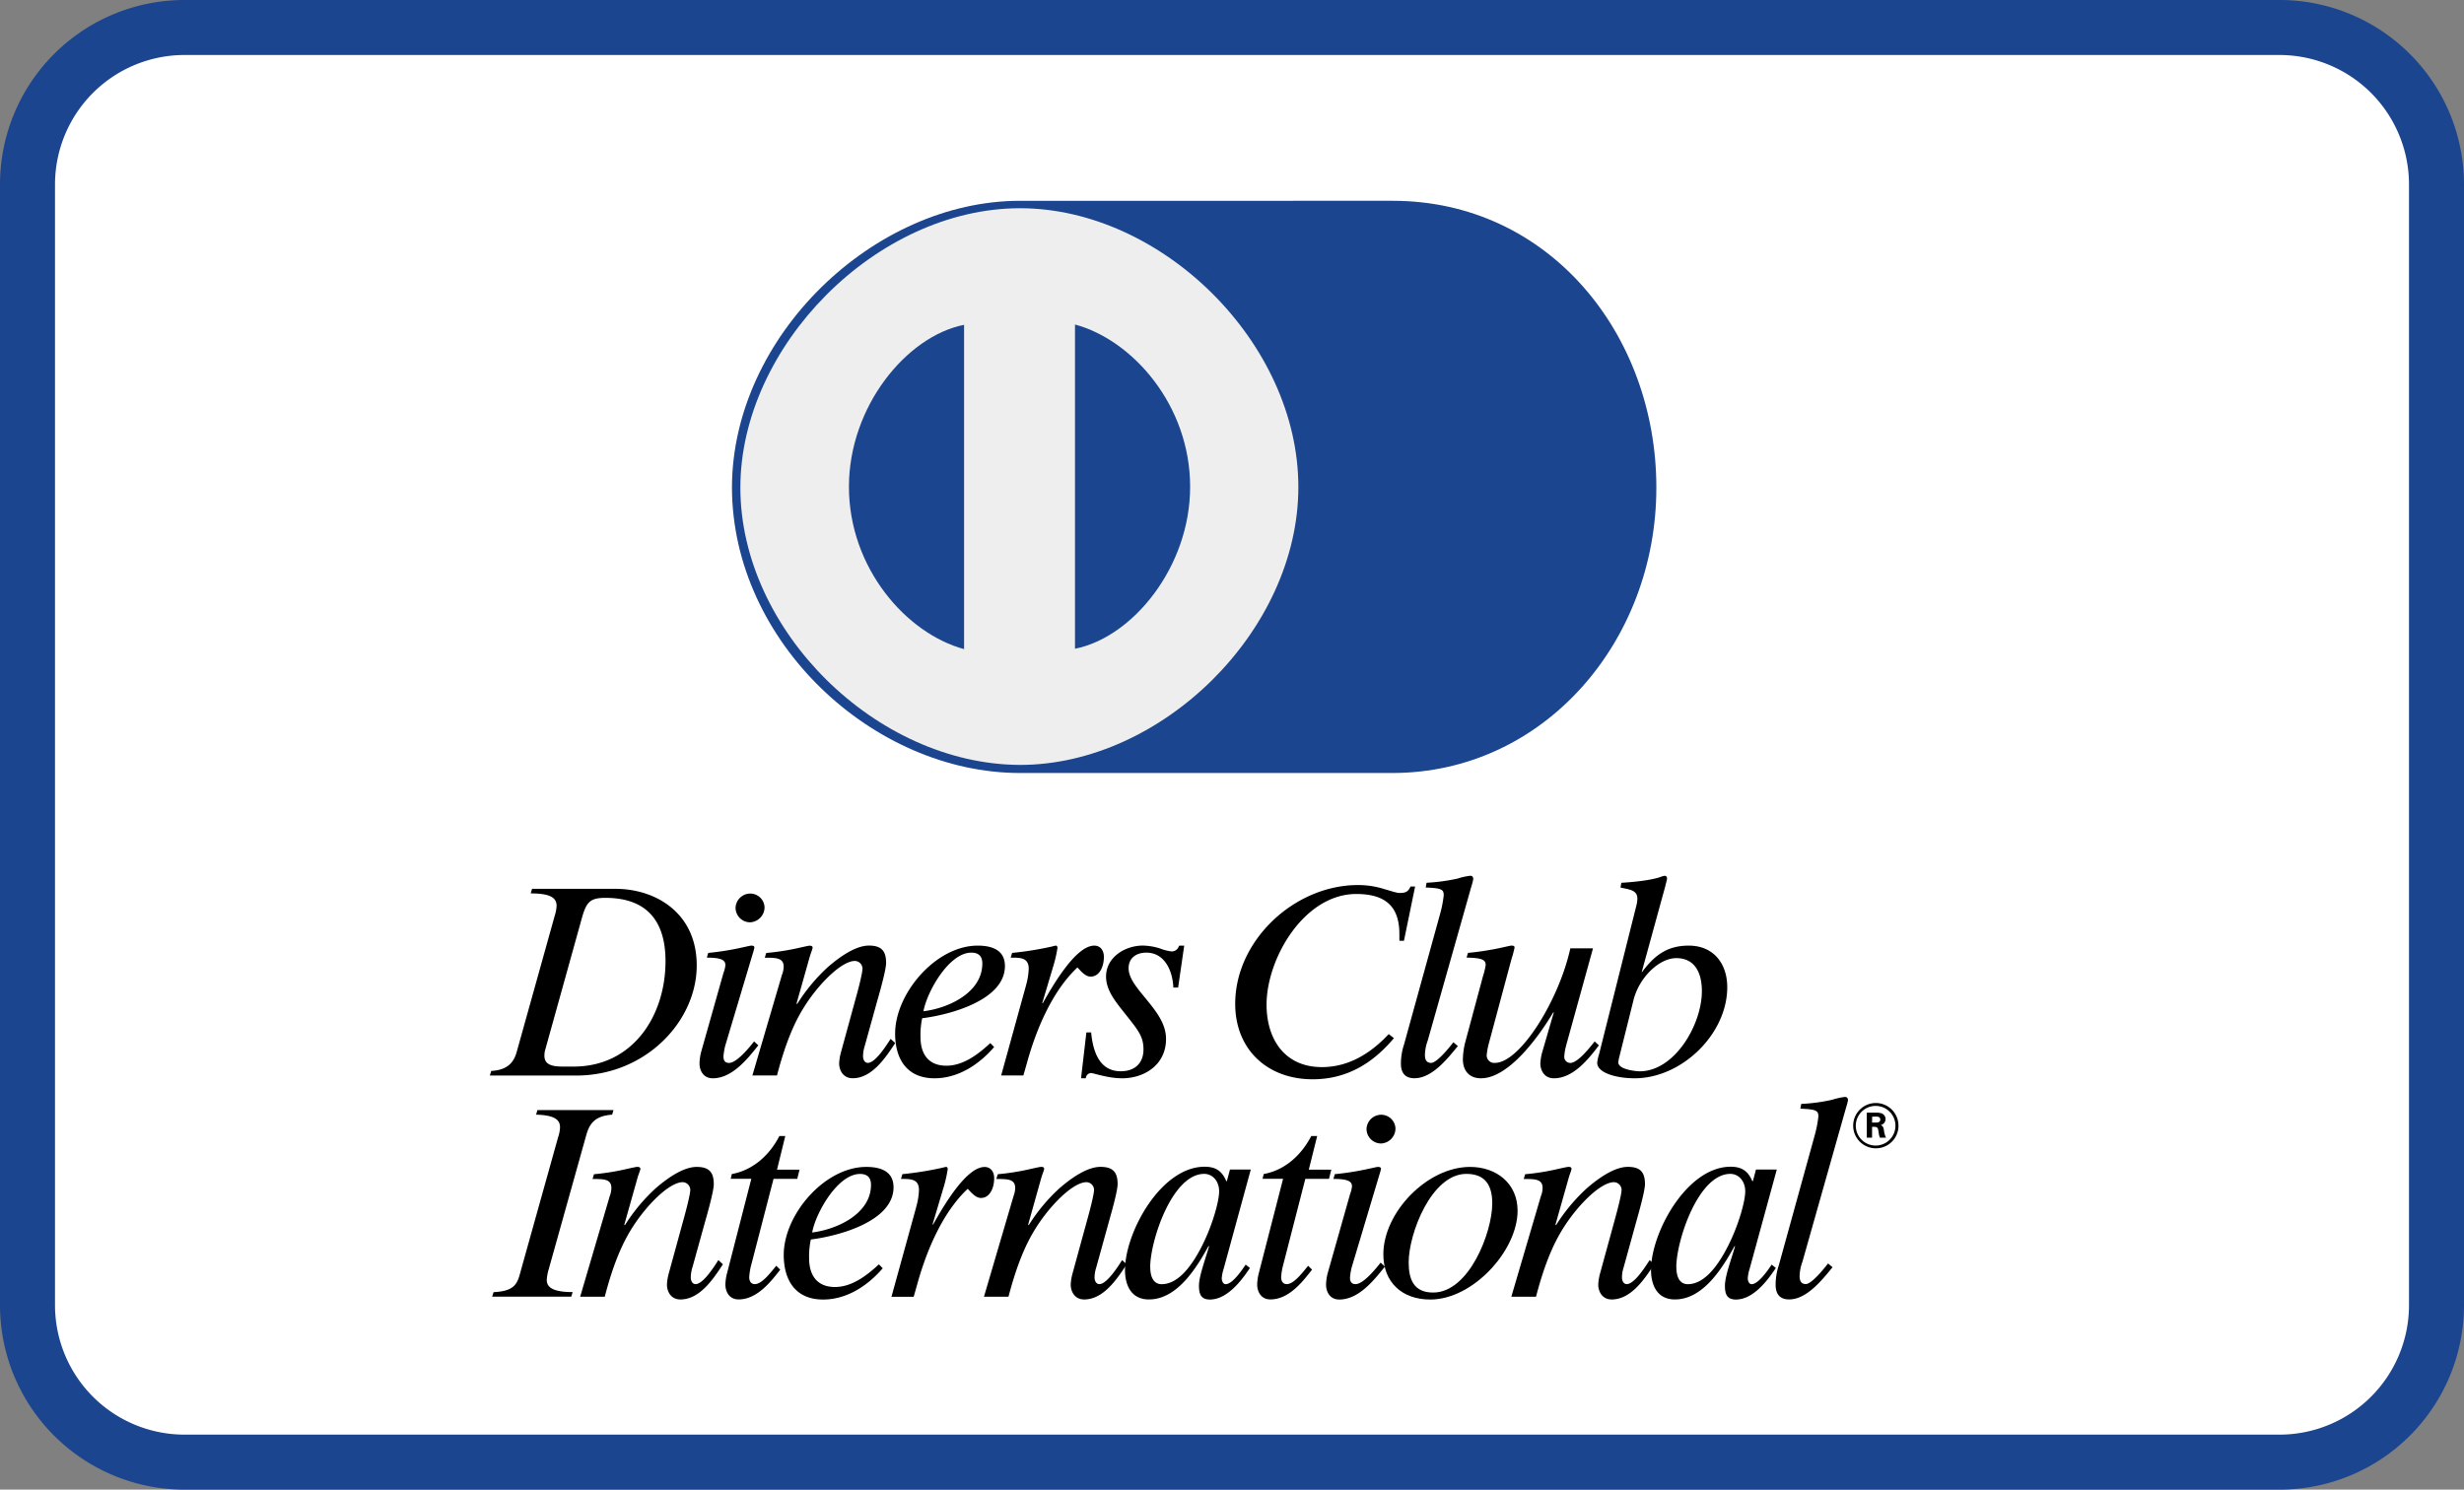 <svg viewBox="0 0 1075 650" xmlns="http://www.w3.org/2000/svg"><rect x="0" y="0" width="1075" height="650" fill="#808080" stroke="none"/><rect fill="#fff" height="626" rx="68.26" width="1051" x="12" y="12"/><path d="m994.74 24a56.51 56.51 0 0 1 56.26 56.26v489.48a56.51 56.51 0 0 1 -56.26 56.26h-914.48a56.51 56.51 0 0 1 -56.26-56.26v-489.48a56.51 56.51 0 0 1 56.26-56.26zm0-24h-914.48a80.5 80.5 0 0 0 -80.26 80.26v489.48a80.5 80.5 0 0 0 80.26 80.26h914.48a80.5 80.5 0 0 0 80.26-80.26v-489.48a80.5 80.5 0 0 0 -80.26-80.26z" fill="#1b458e"/><path d="m607.58 87.62c68.1 0 115.06 58.08 115.06 125.15 0 67.33-49.25 124.44-115.08 124.53h-162.51c-64.1 0-125.6-57.2-125.71-124.61.11-65.8 61.66-125.07 125.66-125.07z" fill="#1b458e"/><path d="m607.58 87.62c68.1 0 115.06 58.08 115.06 125.15 0 67.33-49.25 124.44-115.08 124.53h-162.51c-64.1 0-125.6-57.2-125.71-124.61.11-65.8 61.66-125.07 125.66-125.07z" fill="none"/><path d="m566.45 212.52c0 62.77-59.69 121.27-121.44 121.25-62.79-.23-122-58.74-122-121 0-61.58 59.23-121.86 122-121.91 61.75 0 121.46 58.64 121.44 121.66" fill="#eee"/><path d="m566.45 212.52c0 62.77-59.69 121.27-121.44 121.25-62.79-.23-122-58.74-122-121 0-61.58 59.23-121.86 122-121.91 61.75.05 121.46 58.64 121.44 121.66z" fill="none"/><path d="m519.23 212.44c0 34.85-25 65.63-50.23 70.64v-141.48c25.26 6.81 50.27 35.41 50.23 70.84" fill="#1b458e"/><path d="m519.23 212.44c0 34.85-25 65.63-50.23 70.64v-141.48c25.26 6.81 50.27 35.4 50.23 70.84z" fill="none"/><path d="m370.38 212.37c0-34.85 25-65.63 50.23-70.64v141.51c-25.24-6.83-50.25-35.44-50.23-70.87" fill="#1b458e"/><path d="m370.38 212.37c0-34.85 25-65.63 50.23-70.64v141.51c-25.24-6.83-50.25-35.44-50.23-70.87z" fill="none"/><path d="m214.32 467.29c9.52-.47 10.6-6.51 11.54-9.82l16.14-57.83a16.77 16.77 0 0 0 .83-4.37c0-3.42-2.5-5.43-11.29-5.43l.58-2h36.42c17.35 0 35.43 10.39 35.43 33.41 0 24.45-22.36 48.06-52.57 48.06h-37.7zm23.68-9.68a9.87 9.87 0 0 0 -.49 2.95c0 3.67 2.63 4.84 8 4.84h4.75c25.8 0 40.09-22.08 40.09-46 0-17.46-8.1-27.62-26.28-27.62-7.38 0-8.46 2.37-10.71 10.62z"/><path d="m330.84 456.13c-4.9 6.22-11.54 14.38-19.88 14.38-4.3 0-5.77-3.65-5.77-6.45a21.38 21.38 0 0 1 .73-5.13l9.71-34.36a13.36 13.36 0 0 0 .85-3.42c0-2.06-1.47-3.29-8.1-3.29l.61-2.06c10.56-1 17.69-3.18 18.8-3.18.86 0 1.33.24 1.33.85a18.39 18.39 0 0 1 -.61 2.33l-12.16 40.69a30.6 30.6 0 0 0 -.72 4.39c0 1.83.6 2.93 2.44 2.93 3.06 0 7.87-5.49 10.93-9.38zm2.72-60.13a6.59 6.59 0 0 1 -6.41 6.45 6.37 6.37 0 0 1 -6.24-6.34 6.44 6.44 0 0 1 6.37-6.2 6.24 6.24 0 0 1 6.28 6.09"/><path d="m341.28 425.07a10.66 10.66 0 0 0 .63-3.18c0-3.9-3.09-4-8.25-4l.62-2.06a105.13 105.13 0 0 0 13-1.95c3.31-.72 5.41-1.23 5.88-1.23.87 0 1.36.24 1.36.85s-.85 2.57-1.23 3.91l-5.77 20.47.25.25a77.47 77.47 0 0 1 13.4-16.13c5.9-5.13 12.52-9.4 17.93-9.4s7.49 2.32 7.49 7.56c0 3.16-3.06 13.78-3.93 16.82l-5.41 19.49a15.07 15.07 0 0 0 -.72 4.39c0 1.34.6 2.93 2.08 2.93 2.95 0 7.11-6 9.95-10.48l2 1.83c-4.32 6.57-10.2 15.35-18.56 15.35-4.28 0-5.89-3.65-5.89-6.45a21.74 21.74 0 0 1 .86-5.13l6.5-23.76c.63-2.2 2.82-10.35 2.82-12.54a3.4 3.4 0 0 0 -3.31-3.3c-6.13 0-17.18 11.2-23.7 22.67-2.69 4.75-6.49 12.67-10.29 27.3h-10.74l13-44.23"/><path d="m433.72 456.87c-6.49 7.55-15.59 13.64-26 13.64-12.16 0-17.19-8.53-17.19-19.51 0-17.53 17.8-38.38 36-38.38 6.13 0 11.9 1.83 11.9 8.91 0 15-24.31 21.32-36.1 22.78a35.26 35.26 0 0 0 -.73 8.17c0 7.43 3.44 12.54 11.29 12.54 7.49 0 14-5.11 19.16-9.86zm-30.82-15.61c10.93-1.32 25.67-8.17 25.67-20.83 0-3.29-1.72-4.75-4.79-4.75-9.81 0-19.41 17.18-20.88 25.58"/><path d="m447.58 430.17a31.27 31.27 0 0 0 1.23-7.43c0-4.88-3.55-4.88-7.87-4.88l.63-2.06a143.3 143.3 0 0 0 17.43-2.8 12.08 12.08 0 0 1 1.61-.38c.61 0 .74.51.74 1.09a58.76 58.76 0 0 1 -1.48 6.72l-5.16 17.29h.24c4.68-8.28 14.49-25.1 22.48-25.1 2.82 0 4.18 2.32 4.18 4.88 0 4.63-2.1 8.64-5.79 8.64-2.33 0-4.29-2.44-5.75-4-11.18 10.48-18.18 27.55-22.12 42l-1.47 5.13h-9.69l10.8-39.13"/><path d="m514 430.91h-2.1c-.25-6.94-3.56-15.23-11.79-15.23-4.18 0-7.72 2.18-7.72 6.81s4.16 9.14 8.21 14.13 8.12 10.26 8.12 16.71c0 11.33-9.46 17.18-19.17 17.18-6.26 0-12.52-2.31-13.64-2.31a2.47 2.47 0 0 0 -2.19 2.31h-2.08l2.32-20h2.09c.73 7.79 3.33 16.93 12.88 16.93 6.89 0 9.95-4.26 9.95-9.5 0-5.61-2.21-8.28-7.74-15.24-3.91-5-8.59-10.24-8.59-16.58 0-8.4 8.23-13.52 16.08-13.52a26.65 26.65 0 0 1 7.38 1.23 20.88 20.88 0 0 0 5 1.32 3.24 3.24 0 0 0 3.2-2 .68.68 0 0 1 .36-.51h2.08z"/><path d="m612.53 410.5h-2v-2.84c0-11-4.88-17.57-18.81-17.57-22.72 0-39.14 28.09-39.14 48.28 0 14.75 7.62 27.26 24.16 27.26 11.77 0 21.4-6.13 29.13-14.4l2.27 1.76c-9.29 11.1-20.69 17.95-35.45 17.95-19.86 0-33.79-13.09-33.79-32.93 0-27.74 25.94-51.82 53.54-51.82a37.7 37.7 0 0 1 11.65 1.81c3 .83 5.11 1.64 6.55 1.64 2.72 0 3.69-.56 4.75-2.81h2l-4.88 23.72"/><path d="m636 456.49c-4.41 5.37-11.16 14-18.9 14-4.05 0-5.9-2.31-5.9-6.34a26.48 26.48 0 0 1 1.36-8.4l15.72-56.92a50.17 50.17 0 0 0 1.59-8.16c0-2.44-.74-3.16-7.85-3.4l.36-2.08a80.14 80.14 0 0 0 13.51-1.82 29.75 29.75 0 0 1 5.54-1.23c1 0 1.32.6 1.32 1.47a25.77 25.77 0 0 1 -.85 3.3l-19 67.12a19.33 19.33 0 0 0 -1.23 6.35c0 2.56 1.1 3.41 2.71 3.41 2.59 0 8.23-7.08 9.7-9l2 1.7"/><path d="m683.21 456.49a22.7 22.7 0 0 0 -.74 4.39 2.64 2.64 0 0 0 2.58 2.93c3.06 0 7.6-5.49 10.68-9.38l1.84 1.7c-4.67 6.22-11.29 14.38-19.64 14.38-4.31 0-5.9-3.65-5.9-6.45a22.34 22.34 0 0 1 .87-5.13l5-17.18h-.24c-5.66 9.5-19.05 28.76-31.56 28.76-5.16 0-7.87-3.41-7.87-8.29a32.48 32.48 0 0 1 1.12-7.79l7.6-28.29a34.16 34.16 0 0 0 1.23-5c0-2.31-1.47-3.16-8.34-3.29l.6-2.06c10.81-1 17.92-3.18 19-3.18.87 0 1.34.24 1.34.85a44.46 44.46 0 0 1 -1.34 5l-9.71 36.19a32.1 32.1 0 0 0 -1.1 5.6 3.27 3.27 0 0 0 3.56 3.54c11 0 28-27.41 32.92-50h9.89l-11.79 42.64"/><path d="m714 394.83a12.64 12.64 0 0 0 .36-2.66c0-3.67-3.07-4-7.36-4.88l.36-2.08c5.9-.36 12.65-1.1 16.83-2.45a9.78 9.78 0 0 1 2-.6c.61 0 1.1.25 1.1 1.23 0 .6-.62 2.55-.74 3.27l-10.31 37.54h.12c5.41-7.31 11-11.58 20.39-11.58 10.91 0 16.82 7.92 16.82 18.16 0 20.47-19.9 39.73-40.39 39.73-7.63 0-16.35-2.2-16.35-6.83a21.14 21.14 0 0 1 .87-3.88zm-7.6 66.67a13.69 13.69 0 0 0 -.36 2.06c0 3.18 7.86 3.9 9.33 3.9 15.23 0 27.13-20.35 27.13-35 0-7.41-2.69-14.38-11.16-14.38-7.49 0-16.21 8.42-18.67 18.3l-6.27 25.1"/><path d="m215.34 563.83c9.86-.47 10.47-4.14 12-9.8l16.17-57.85a14.64 14.64 0 0 0 .82-4.26c0-3.18-2.12-5.31-10.45-5.54l.59-2h33.18l-.58 2c-8.57.59-10.24 5-11.54 9.8l-16.18 57.82a20.37 20.37 0 0 0 -.81 4.48c0 3.07 2.36 5.32 11.29 5.32l-.6 2h-34.49l.6-2"/><path d="m266.14 521.61a10.57 10.57 0 0 0 .6-3.16c0-3.92-3.06-4-8.22-4l.62-2.08a103.26 103.26 0 0 0 13-2c3.31-.74 5.39-1.21 5.88-1.21.85 0 1.36.24 1.36.85s-.87 2.55-1.23 3.89l-5.77 20.47.25.25a78.12 78.12 0 0 1 13.37-16.06c5.9-5.13 12.53-9.38 17.94-9.38s7.47 2.3 7.47 7.54c0 3.16-3.05 13.78-3.92 16.82l-5.39 19.46a15.45 15.45 0 0 0 -.73 4.41c0 1.32.62 2.91 2.1 2.91 2.95 0 7.13-6 9.93-10.48l2 1.83c-4.29 6.57-10.17 15.35-18.54 15.35-4.29 0-5.88-3.65-5.88-6.45a22.19 22.19 0 0 1 .85-5.13l6.51-23.76c.61-2.2 2.82-10.35 2.82-12.55a3.41 3.41 0 0 0 -3.31-3.29c-6.13 0-17.18 11.22-23.71 22.67-2.68 4.75-6.5 12.67-10.29 27.3h-10.73l13-44.23"/><path d="m340.43 554c-3.69 4.64-9.82 13-18.18 13-4.29 0-5.77-3.65-5.77-6.45a20.6 20.6 0 0 1 .76-5.13l10.55-41.05h-9l.49-2.08c9.33-1.71 16.46-8.29 20.75-16.58h2.57l-3.6 14.68h9.83l-1 4h-10.35l-10 38.61a29.65 29.65 0 0 0 -.61 4.27c0 1.35.5 3.05 2.46 3.05 3.07 0 6.76-4.88 9.33-8l1.72 1.7"/><path d="m385.12 553.41c-6.51 7.55-15.59 13.64-26 13.64-12.16 0-17.19-8.54-17.19-19.49 0-17.55 17.8-38.38 36-38.38 6.13 0 11.9 1.81 11.9 8.89 0 15-24.31 21.32-36.08 22.78a35.26 35.26 0 0 0 -.75 8.17c0 7.43 3.44 12.56 11.29 12.56 7.49 0 14-5.13 19.16-9.88zm-30.84-15.61c10.93-1.34 25.72-8.15 25.72-20.8 0-3.29-1.72-4.75-4.78-4.75-9.82 0-19.4 17.18-20.89 25.58"/><path d="m399.7 526.71a30.3 30.3 0 0 0 1.23-7.43c0-4.86-3.55-4.86-7.85-4.86l.61-2.08a144.25 144.25 0 0 0 17.44-2.8 13.65 13.65 0 0 1 1.59-.36c.62 0 .74.47.74 1.09a59 59 0 0 1 -1.46 6.73l-5.16 17.31h.26c4.65-8.29 14.49-25.1 22.46-25.1 2.83 0 4.18 2.3 4.18 4.86 0 4.63-2.08 8.66-5.77 8.66-2.33 0-4.3-2.44-5.77-4-11.18 10.48-18.18 27.55-22.12 42l-1.46 5.13h-9.7l10.8-39.13"/><path d="m442.29 521.61a10 10 0 0 0 .62-3.16c0-3.92-3.06-4-8.23-4l.63-2.08a103.05 103.05 0 0 0 13-2c3.31-.74 5.39-1.21 5.89-1.21.87 0 1.34.24 1.34.85s-.85 2.55-1.23 3.89l-5.75 20.47.24.25a77.87 77.87 0 0 1 13.38-16.08c5.9-5.13 12.52-9.38 17.93-9.38s7.49 2.3 7.49 7.54c0 3.16-3.08 13.78-3.93 16.82l-5.38 19.48a14.71 14.71 0 0 0 -.76 4.41c0 1.32.63 2.91 2.1 2.91 2.93 0 7.11-6 9.93-10.48l2 1.83c-4.29 6.57-10.2 15.35-18.54 15.35-4.29 0-5.88-3.65-5.88-6.45a22.19 22.19 0 0 1 .85-5.13l6.51-23.76c.62-2.2 2.82-10.35 2.82-12.55a3.41 3.41 0 0 0 -3.32-3.29c-6.12 0-17.19 11.22-23.68 22.67-2.71 4.75-6.51 12.67-10.33 27.3h-10.7l13-44.23"/><path d="m533.89 553.52a18.24 18.24 0 0 0 -.87 4.28c0 1 .51 2.55 1.72 2.55 3 0 7.25-6.34 8.72-8.53l1.86 1.45c-3.69 5.6-10 13.78-17.45 13.78-4 0-4.78-2.56-4.78-6 0-4.28 2.82-11.58 4.42-17.31h-.26c-5.17 9.38-13.62 23.27-26 23.27-7.74 0-10.43-6.21-10.43-12.91 0-16.21 15.59-45 34.76-45 4.9 0 7.6 1.94 9.44 6.31h.24l1.36-5.1h9.08zm-32.05-.6c0 4.14 1.34 7.43 5 7.43 5.91 0 11.92-5.37 17.81-17.18 4.54-9.14 7.24-19.26 7.24-23.29 0-4.61-2.95-7.66-6.51-7.66-14 0-23.57 29.25-23.57 40.7"/><path d="m572.44 554c-3.68 4.64-9.81 13-18.18 13-4.29 0-5.77-3.65-5.77-6.45a21.45 21.45 0 0 1 .74-5.13l10.56-41.05h-8.95l.49-2.08c9.33-1.71 16.44-8.29 20.74-16.58h2.59l-3.66 14.68h9.82l-1 4h-10.33l-9.93 38.61a27.15 27.15 0 0 0 -.62 4.27c0 1.35.49 3.05 2.46 3.05 3.06 0 6.75-4.88 9.32-8l1.72 1.7"/><path d="m604.21 552.67c-4.92 6.2-11.54 14.38-19.89 14.38-4.31 0-5.78-3.65-5.78-6.45a21.38 21.38 0 0 1 .73-5.13l9.73-34.36a13.45 13.45 0 0 0 .85-3.4c0-2.08-1.46-3.29-8.1-3.29l.61-2.08c10.57-1 17.69-3.16 18.8-3.16.85 0 1.35.24 1.35.85a21.53 21.53 0 0 1 -.63 2.31l-12.16 40.66a27.67 27.67 0 0 0 -.74 4.41c0 1.81.6 2.91 2.46 2.91 3.06 0 7.85-5.49 10.91-9.38zm4.61-60.16a6.58 6.58 0 0 1 -6.37 6.45 6.37 6.37 0 0 1 -6.26-6.34 6.44 6.44 0 0 1 6.37-6.2 6.23 6.23 0 0 1 6.26 6.09"/><path d="m662.1 528.3c0 17.31-19.41 38.75-38.08 38.75-12.28 0-20.49-7.44-20.49-19.73 0-18.3 19.14-38.14 37.81-38.14 11.54 0 20.76 7.19 20.76 19.12m-11.05-3.18c0-7.66-2.84-12.9-11.31-12.9-15.21 0-25.16 26.07-25.16 38.63 0 7.55 2.32 13.15 10.68 13.15 15.71 0 25.79-26.31 25.79-38.88"/><path d="m672.41 521.61a10.57 10.57 0 0 0 .6-3.16c0-3.92-3.06-4-8.23-4l.61-2.08a102.59 102.59 0 0 0 13-2c3.3-.74 5.4-1.21 5.89-1.21.87 0 1.34.24 1.34.85s-.85 2.55-1.21 3.89l-5.79 20.47.25.25a77.94 77.94 0 0 1 13.39-16.08c5.9-5.13 12.52-9.38 17.94-9.38s7.47 2.3 7.47 7.54c0 3.16-3.07 13.78-3.92 16.82l-5.38 19.48a14.85 14.85 0 0 0 -.74 4.41c0 1.32.63 2.91 2.08 2.91 3 0 7.14-6 10-10.48l2 1.83c-4.29 6.57-10.19 15.35-18.54 15.35-4.29 0-5.88-3.65-5.88-6.45a22.19 22.19 0 0 1 .85-5.13l6.51-23.76c.6-2.2 2.82-10.35 2.82-12.55a3.42 3.42 0 0 0 -3.31-3.29c-6.15 0-17.2 11.22-23.71 22.67-2.7 4.75-6.51 12.67-10.31 27.3h-10.77l13-44.23"/><path d="m763.37 553.52a17.83 17.83 0 0 0 -.85 4.28c0 1 .49 2.55 1.72 2.55 2.93 0 7.24-6.34 8.7-8.53l1.83 1.45c-3.67 5.6-9.93 13.78-17.42 13.78-4.05 0-4.79-2.56-4.79-6 0-4.28 2.82-11.58 4.43-17.31h-.24c-5.17 9.38-13.64 23.27-26 23.27-7.73 0-10.44-6.21-10.44-12.91 0-16.21 15.59-45 34.75-45 4.9 0 7.61 1.94 9.46 6.31h.23l1.36-5.1h9.08zm-32-.6c0 4.14 1.36 7.43 5 7.43 5.9 0 11.92-5.37 17.8-17.18 4.56-9.14 7.25-19.26 7.25-23.29 0-4.61-2.93-7.66-6.51-7.66-14 0-23.57 29.25-23.57 40.7"/><path d="m799.48 553c-4.43 5.37-11.18 14-18.92 14-4 0-5.88-2.31-5.88-6.34a26.23 26.23 0 0 1 1.34-8.4l15.72-56.91a50.45 50.45 0 0 0 1.59-8.17c0-2.44-.73-3.16-7.85-3.4l.36-2.09a77.29 77.29 0 0 0 13.51-1.81 30.09 30.09 0 0 1 5.54-1.23c1 0 1.35.6 1.35 1.47a28 28 0 0 1 -.87 3.3l-19 67.14a19.37 19.37 0 0 0 -1.23 6.33c0 2.56 1.12 3.41 2.71 3.41 2.59 0 8.23-7.08 9.7-9l2 1.7"/><path d="m818.21 485.49a9.41 9.41 0 0 1 2.55.27 2.69 2.69 0 0 1 1.88 2.61 2.73 2.73 0 0 1 -2.08 2.55c.64.34 1.13.61 1.36 2.18a10 10 0 0 0 .91 3.31h-2.65a8.29 8.29 0 0 1 -.57-2.39c-.3-2-.42-2.31-2.31-2.34h-.55v4.73h-2.3v-10.92zm-1.46 4.35h1.38c.86 0 2.2 0 2.2-1.34a1.17 1.17 0 0 0 -.68-1.12 4.91 4.91 0 0 0 -1.86-.13h-1zm1.52 11.22a9.88 9.88 0 1 1 10-9.82 9.82 9.82 0 0 1 -10 9.82m0-18.5a8.65 8.65 0 1 0 8.68 8.66 8.65 8.65 0 0 0 -8.68-8.66"/></svg>